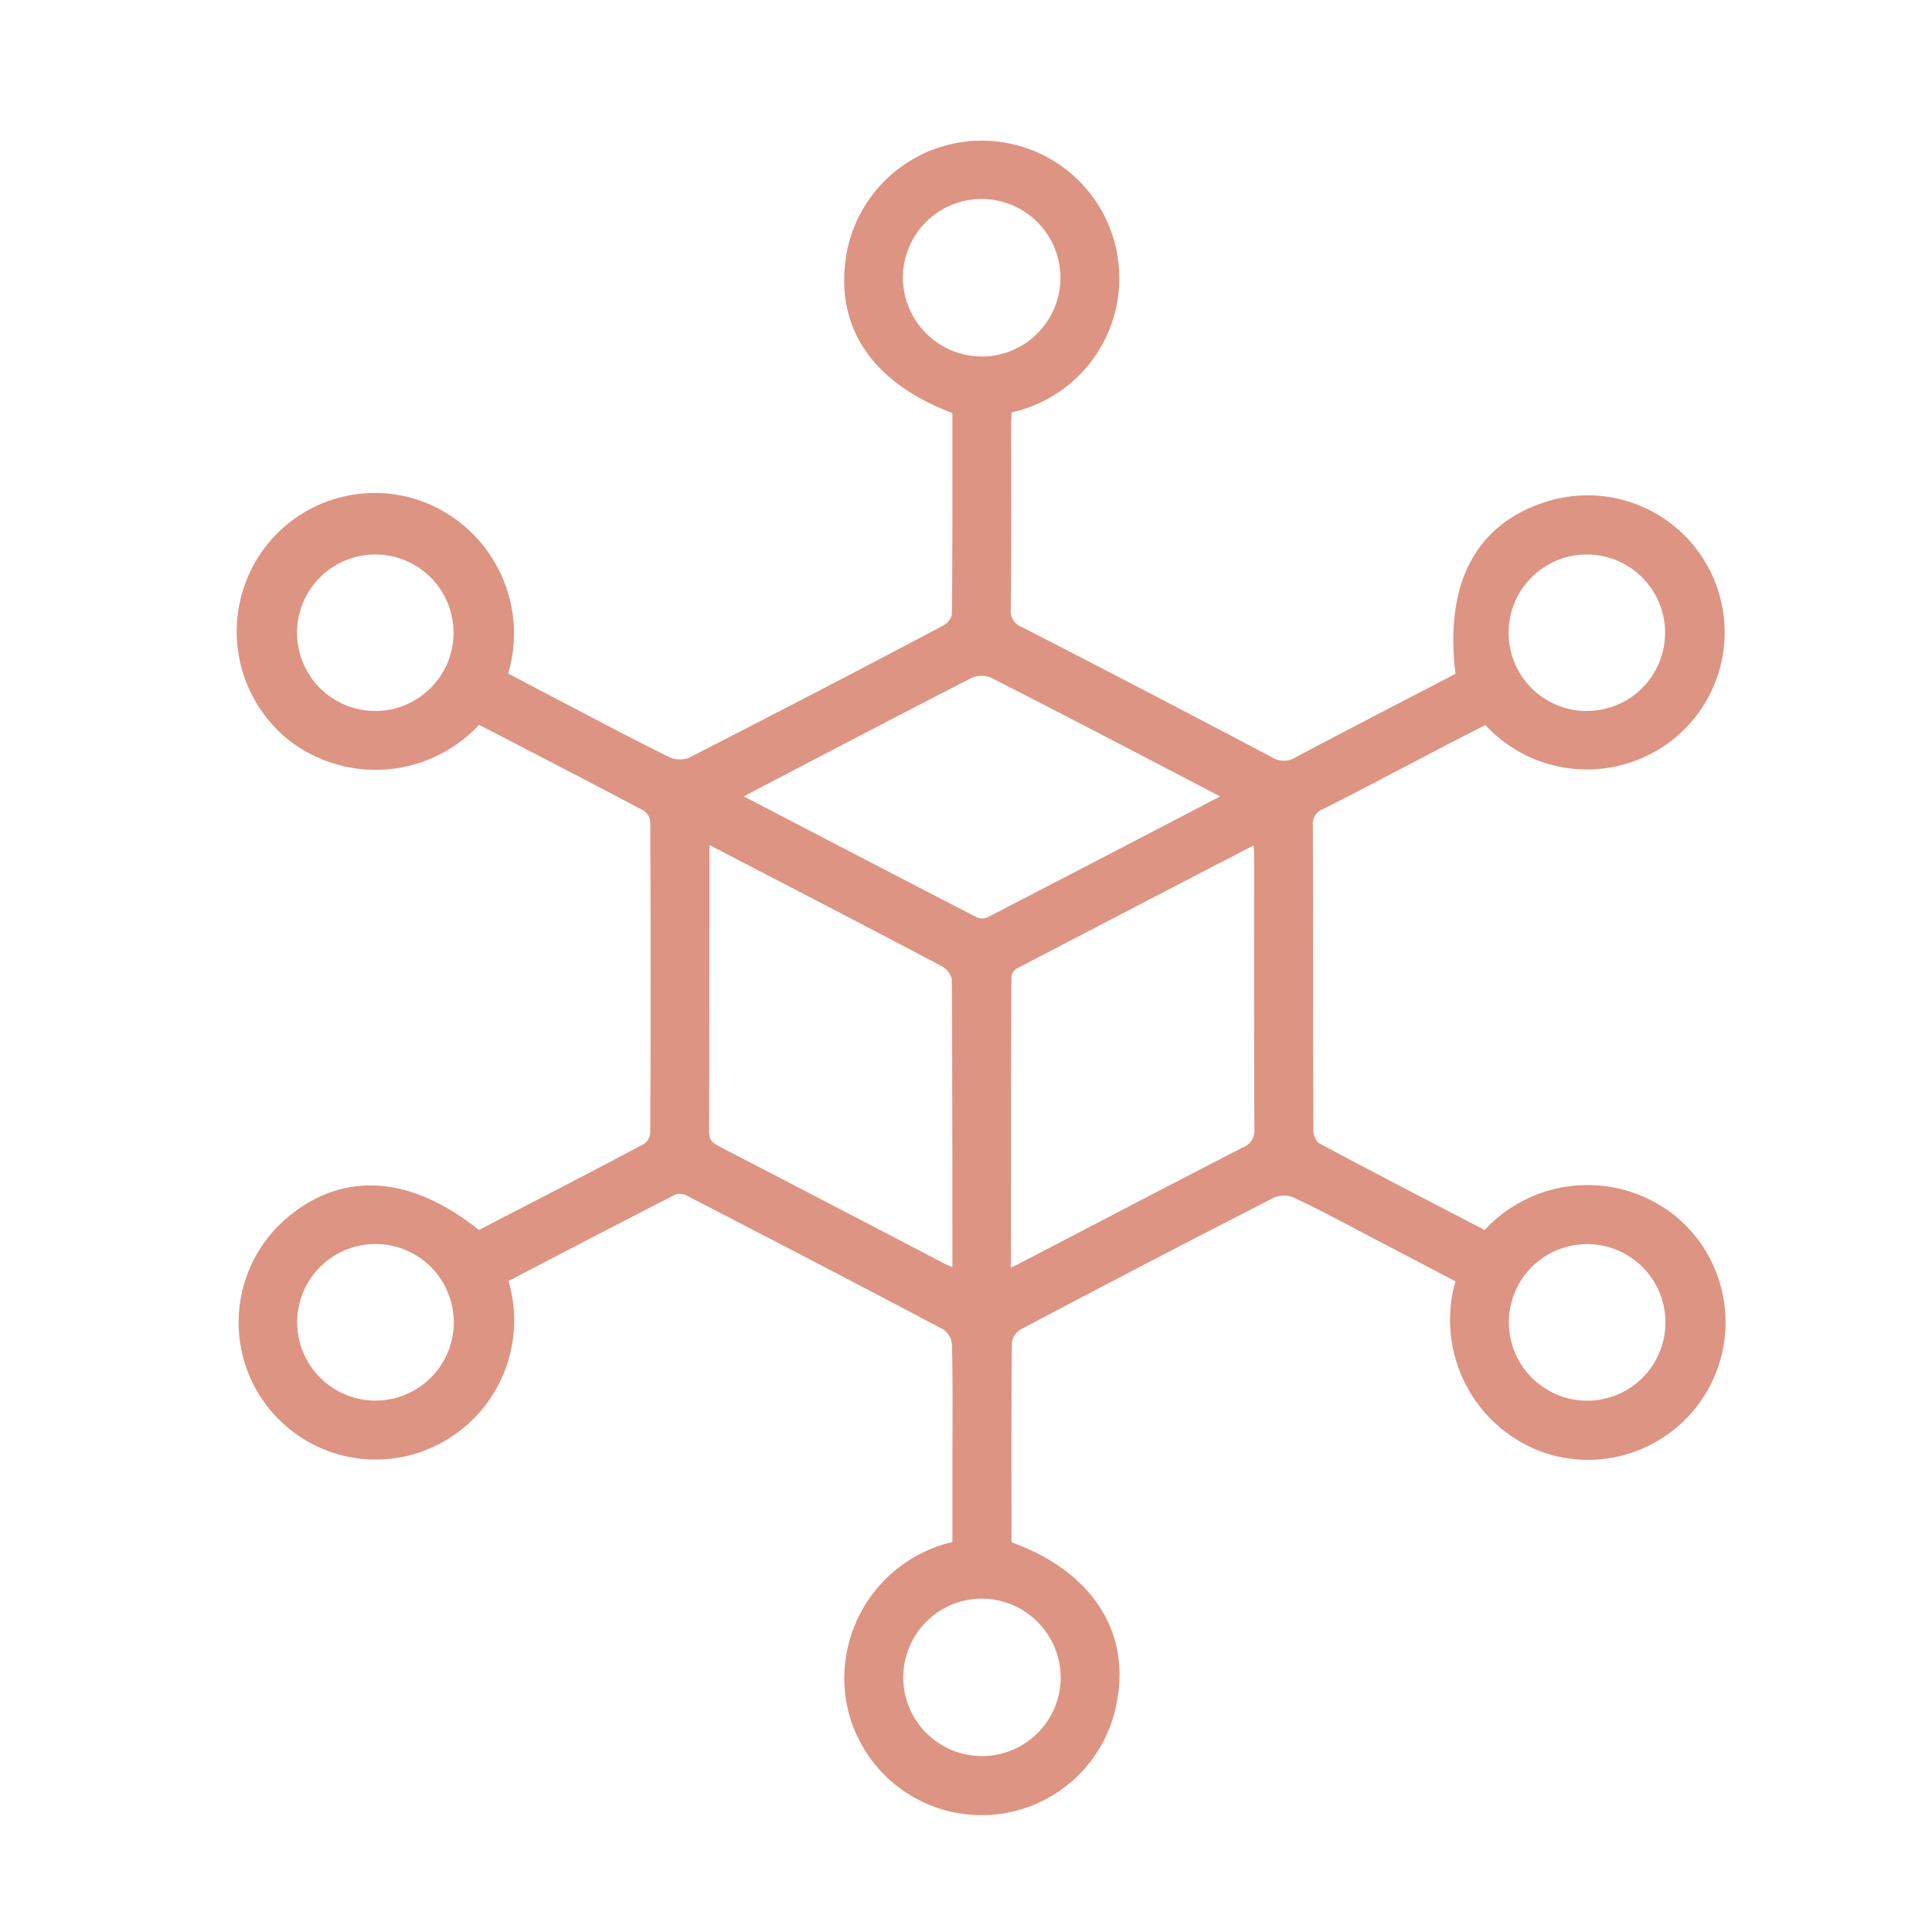 <svg xmlns="http://www.w3.org/2000/svg" width="40" height="40" viewBox="0 0 40 40">
  <g id="Group_2403" data-name="Group 2403" transform="translate(5635 -1239)">
    <rect id="Rectangle_18871" data-name="Rectangle 18871" width="40" height="40" transform="translate(-5635 1239)" fill="#08648d" opacity="0"/>
    <path id="Path_1136" data-name="Path 1136" d="M526.124,4572.078c1.6.55,2.426,1.734,2.182,3.134a2.744,2.744,0,0,1-5.441-.1,2.8,2.8,0,0,1,2.223-3.036v-1.794c0-.8.01-1.595-.01-2.391a.52.52,0,0,0-.224-.38c-1.759-.932-3.525-1.848-5.293-2.762a.43.43,0,0,0-.329-.048c-1.191.606-2.375,1.227-3.555,1.841a2.785,2.785,0,0,1-1.714,3.489,2.739,2.739,0,0,1-2.662-4.691c1.119-.931,2.486-.823,3.871.315,1.159-.6,2.327-1.2,3.486-1.818a.416.416,0,0,0,.174-.31q.015-3.224,0-6.449a.413.413,0,0,0-.179-.307c-1.16-.616-2.327-1.217-3.487-1.819a2.829,2.829,0,0,1-3.933.3,2.786,2.786,0,0,1-.56-3.55,2.756,2.756,0,0,1,3.379-1.128,2.819,2.819,0,0,1,1.618,3.491c.36.189.73.385,1.1.578.77.4,1.537.812,2.316,1.194a.627.627,0,0,0,.486.014q2.642-1.349,5.265-2.737a.459.459,0,0,0,.239-.3c.016-1.424.011-2.847.011-4.261-1.711-.628-2.468-1.779-2.18-3.283a2.747,2.747,0,1,1,3.213,3.256c-.005.1-.016.205-.016.311,0,1.281.007,2.561-.007,3.841a.447.447,0,0,0,.291.467q2.591,1.331,5.167,2.691a.558.558,0,0,0,.6-.006c1.117-.594,2.242-1.172,3.356-1.751-.248-1.875.379-3.084,1.813-3.529a2.736,2.736,0,0,1,2.458,4.8,2.767,2.767,0,0,1-3.738-.393c-.339.174-.69.353-1.039.535-.792.412-1.579.833-2.376,1.234a.425.425,0,0,0-.279.439c.009,2.1,0,4.2.012,6.3a.465.465,0,0,0,.154.354c1.167.626,2.345,1.233,3.514,1.842a2.8,2.8,0,0,1,3.876-.326,2.748,2.748,0,0,1-2.73,4.682,2.814,2.814,0,0,1-1.654-3.469c-.575-.3-1.159-.609-1.745-.914-.556-.291-1.107-.591-1.674-.858a.632.632,0,0,0-.486-.008q-2.642,1.351-5.264,2.739a.483.483,0,0,0-.233.34c-.016,1.365-.01,2.729-.009,4.094A.941.941,0,0,0,526.124,4572.078Zm-6.245-14.664c-.011.105-.021.164-.022.221,0,1.956,0,3.911-.007,5.867,0,.229.109.311.279.4q2.328,1.206,4.652,2.421c.089.046.185.08.306.131,0-2.073,0-4.1-.012-6.128a.529.529,0,0,0-.274-.347c-1.46-.772-2.927-1.531-4.392-2.292C520.242,4557.6,520.074,4557.513,519.879,4557.414Zm6.225,9.055c.143-.068.23-.106.314-.15,1.54-.8,3.077-1.606,4.622-2.4a.478.478,0,0,0,.3-.5c-.011-1.883-.006-3.766-.007-5.648,0-.1-.011-.208-.016-.311-.046,0-.073-.009-.092,0q-2.488,1.289-4.971,2.585a.335.335,0,0,0-.145.248C526.1,4562.338,526.1,4564.376,526.1,4566.468Zm4.626-9.9c-.092-.059-.129-.087-.17-.108-1.581-.824-3.16-1.652-4.749-2.46a.623.623,0,0,0-.487.024c-1.523.779-3.037,1.574-4.554,2.366-.092.048-.18.1-.3.177,1.687.877,3.331,1.735,4.979,2.584a.372.372,0,0,0,.3.005C527.39,4558.309,529.034,4557.452,530.73,4556.569Zm-5.127-9.017a1.731,1.731,0,1,0-1.741-1.719A1.741,1.741,0,0,0,525.6,4547.552Zm12.542,7.338a1.72,1.72,0,1,0-1.742-1.715A1.719,1.719,0,0,0,538.146,4554.891Zm-25.1,14.278a1.721,1.721,0,1,0-1.723-1.728A1.722,1.722,0,0,0,513.043,4569.168Zm12.554,3.9a1.73,1.73,0,1,0,1.731,1.729A1.74,1.74,0,0,0,525.6,4573.068ZM513.05,4554.89a1.72,1.72,0,1,0-1.731-1.718A1.72,1.72,0,0,0,513.05,4554.89Zm25.093,14.28a1.721,1.721,0,1,0-1.735-1.722A1.724,1.724,0,0,0,538.143,4569.17Z" transform="translate(-6140.269 -3301.07)" fill="#dd9482" stroke="#dd9482" stroke-width="0.2"/>
  </g>
</svg>
